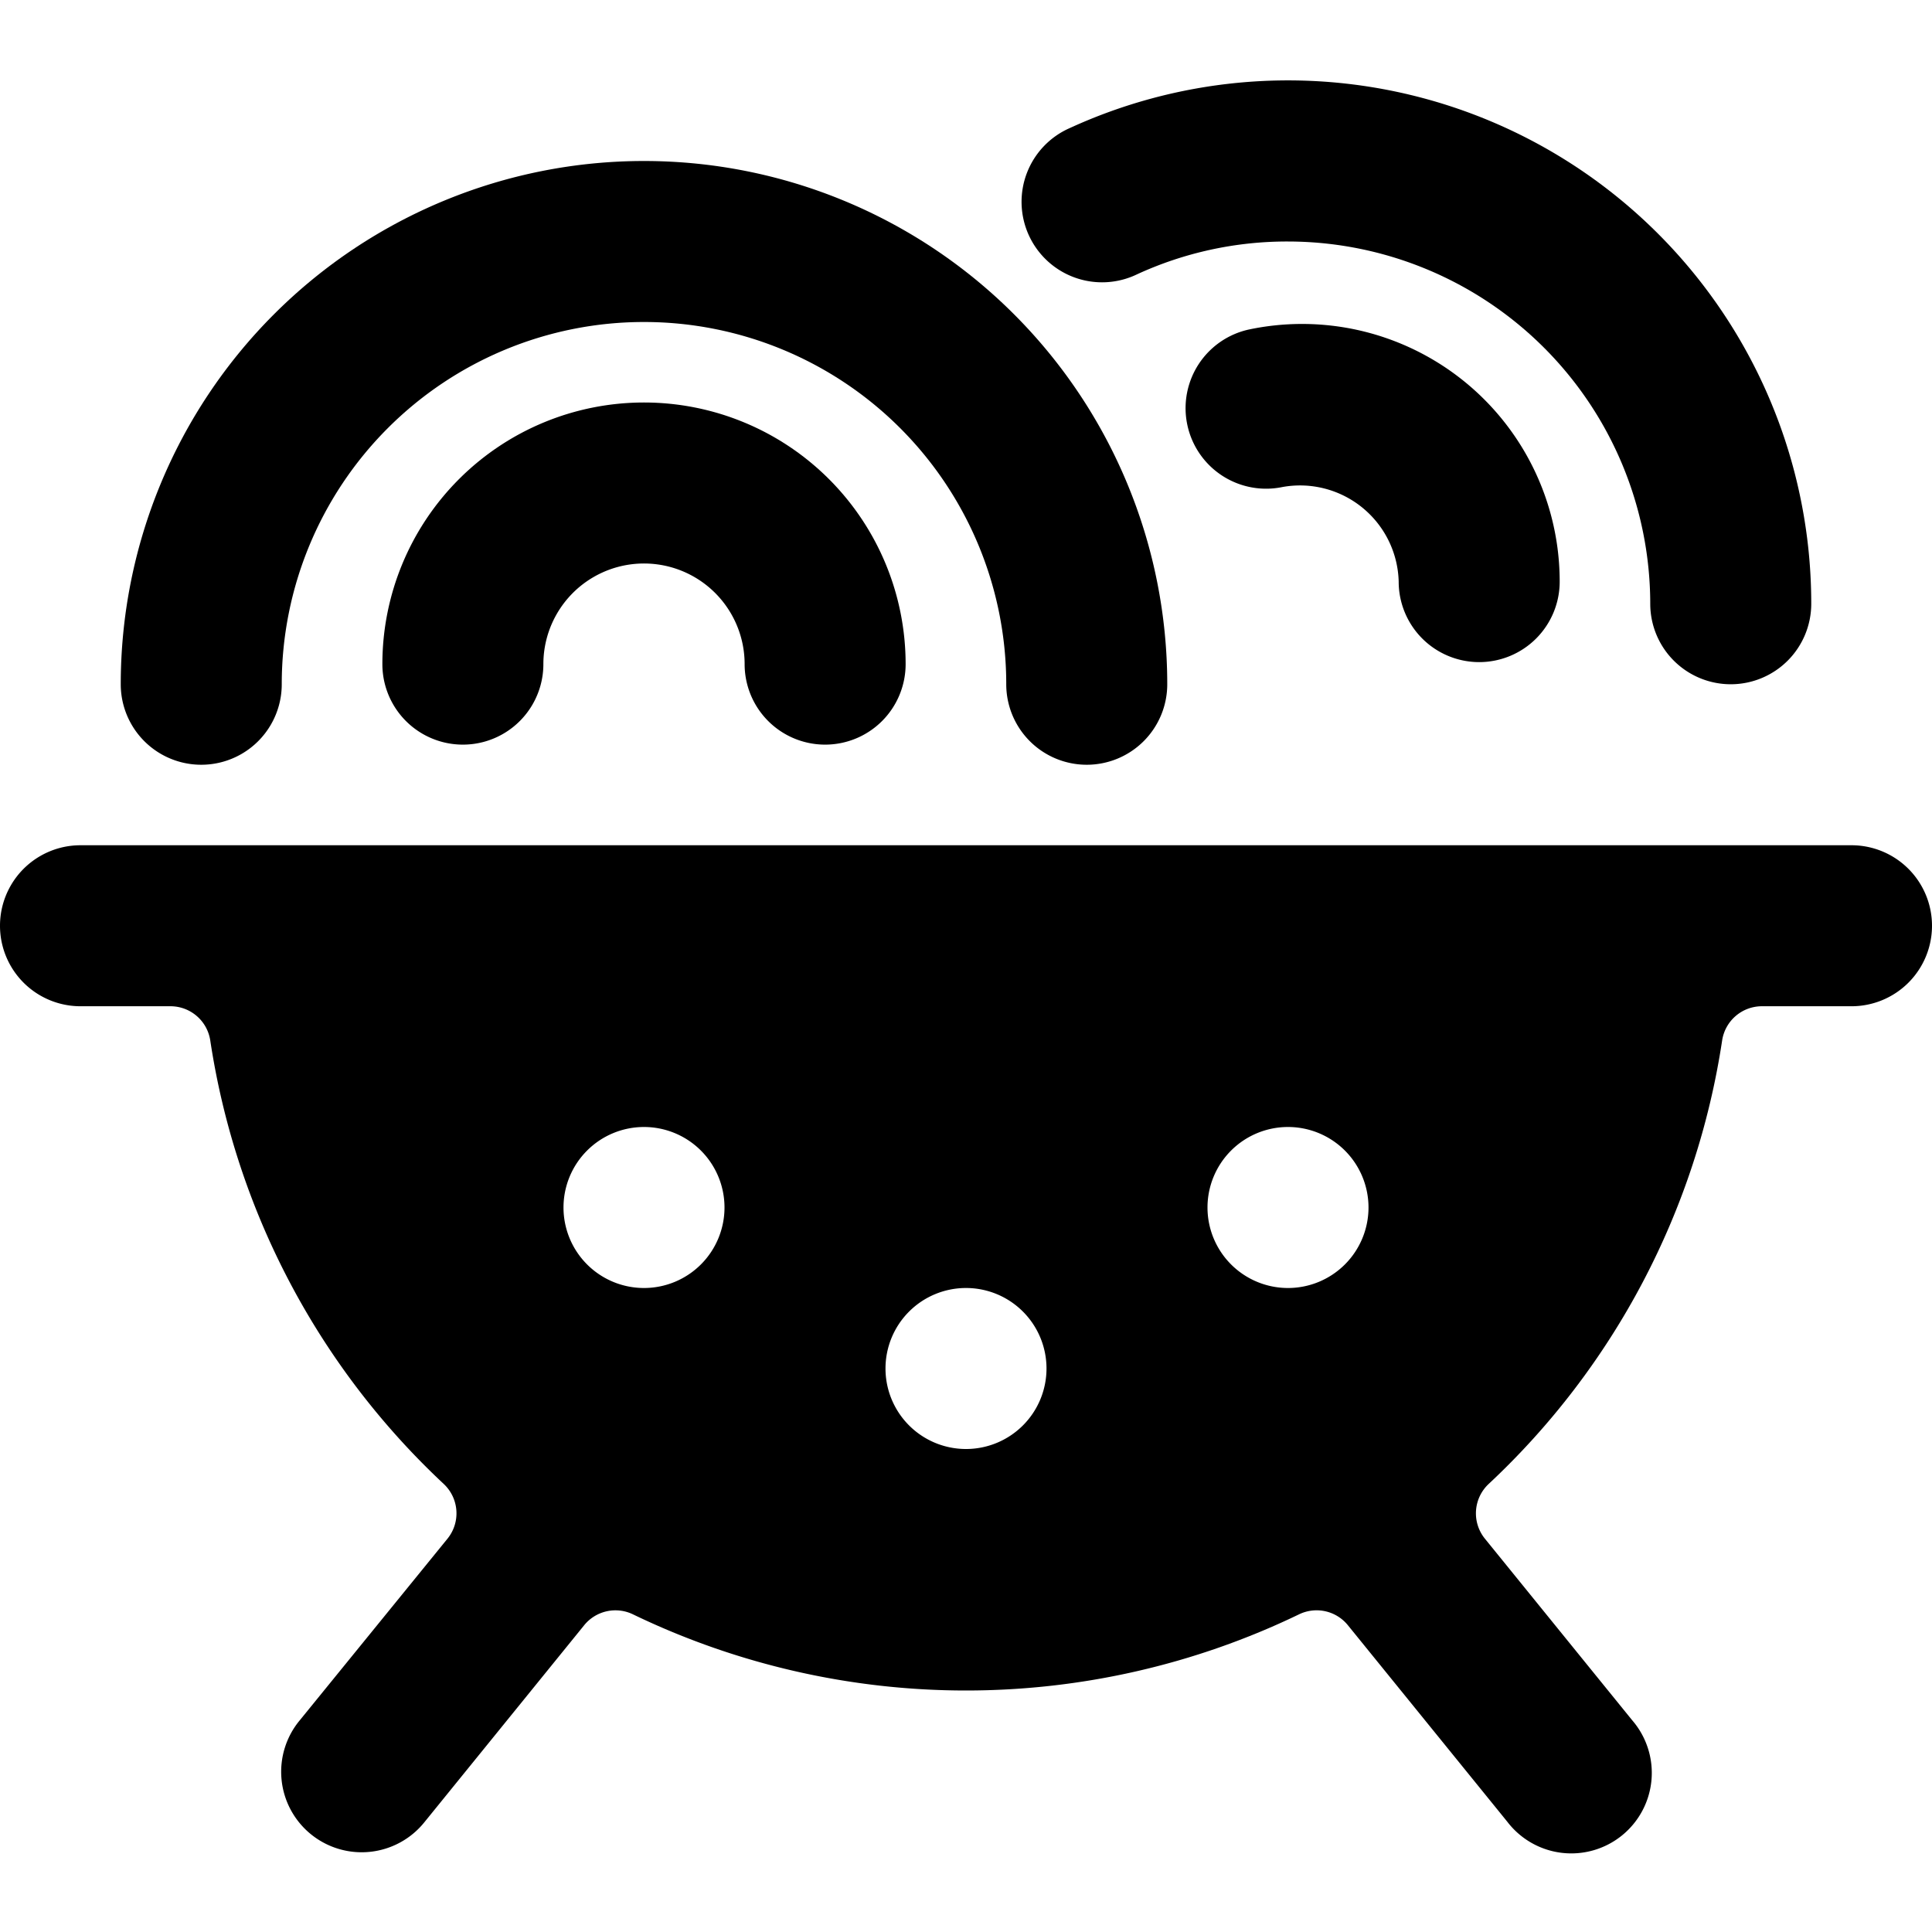 <svg id="Bold" xmlns="http://www.w3.org/2000/svg" viewBox="0 0 24 24"><title>pasta-bowl</title><path d="M24,11.5a1,1,0,0,0-1-1H1a1,1,0,0,0,0,2H2.112a.5.5,0,0,1,.5.425,9.48,9.48,0,0,0,2.9,5.509.5.5,0,0,1,.047.68L3.724,21.37a1,1,0,1,0,1.553,1.26l1.98-2.441a.5.5,0,0,1,.606-.135,9.519,9.519,0,0,0,8.274,0,.5.5,0,0,1,.606.134l1.981,2.442a1,1,0,1,0,1.552-1.26l-1.83-2.256a.5.5,0,0,1,.047-.68,9.474,9.474,0,0,0,2.9-5.509.5.5,0,0,1,.5-.425H23A1,1,0,0,0,24,11.5ZM8,16a1,1,0,1,1,1-1A1,1,0,0,1,8,16Zm4,2a1,1,0,1,1,1-1A1,1,0,0,1,12,18Zm4-2a1,1,0,1,1,1-1A1,1,0,0,1,16,16Z"/><path d="M13.5,9.5a1,1,0,0,1-1-1,4.5,4.5,0,0,0-9,0,1,1,0,0,1-2,0,6.5,6.5,0,0,1,13,0A1,1,0,0,1,13.5,9.5Z"/><path d="M10.25,9.25a1,1,0,0,1-1-1,1.25,1.25,0,0,0-2.5,0,1,1,0,0,1-2,0,3.25,3.25,0,0,1,6.5,0A1,1,0,0,1,10.25,9.25Z"/><path d="M21.5,8.5a1,1,0,0,1-1-1A4.505,4.505,0,0,0,16,3a4.458,4.458,0,0,0-1.876.408,1,1,0,1,1-.835-1.817A6.5,6.5,0,0,1,22.5,7.5,1,1,0,0,1,21.5,8.5Z"/><path d="M18.375,8.225a1,1,0,0,1-1-1A1.226,1.226,0,0,0,15.931,6.05a1,1,0,0,1-.406-1.959,3.2,3.2,0,0,1,3.85,3.134A1,1,0,0,1,18.375,8.225Z"/></svg>